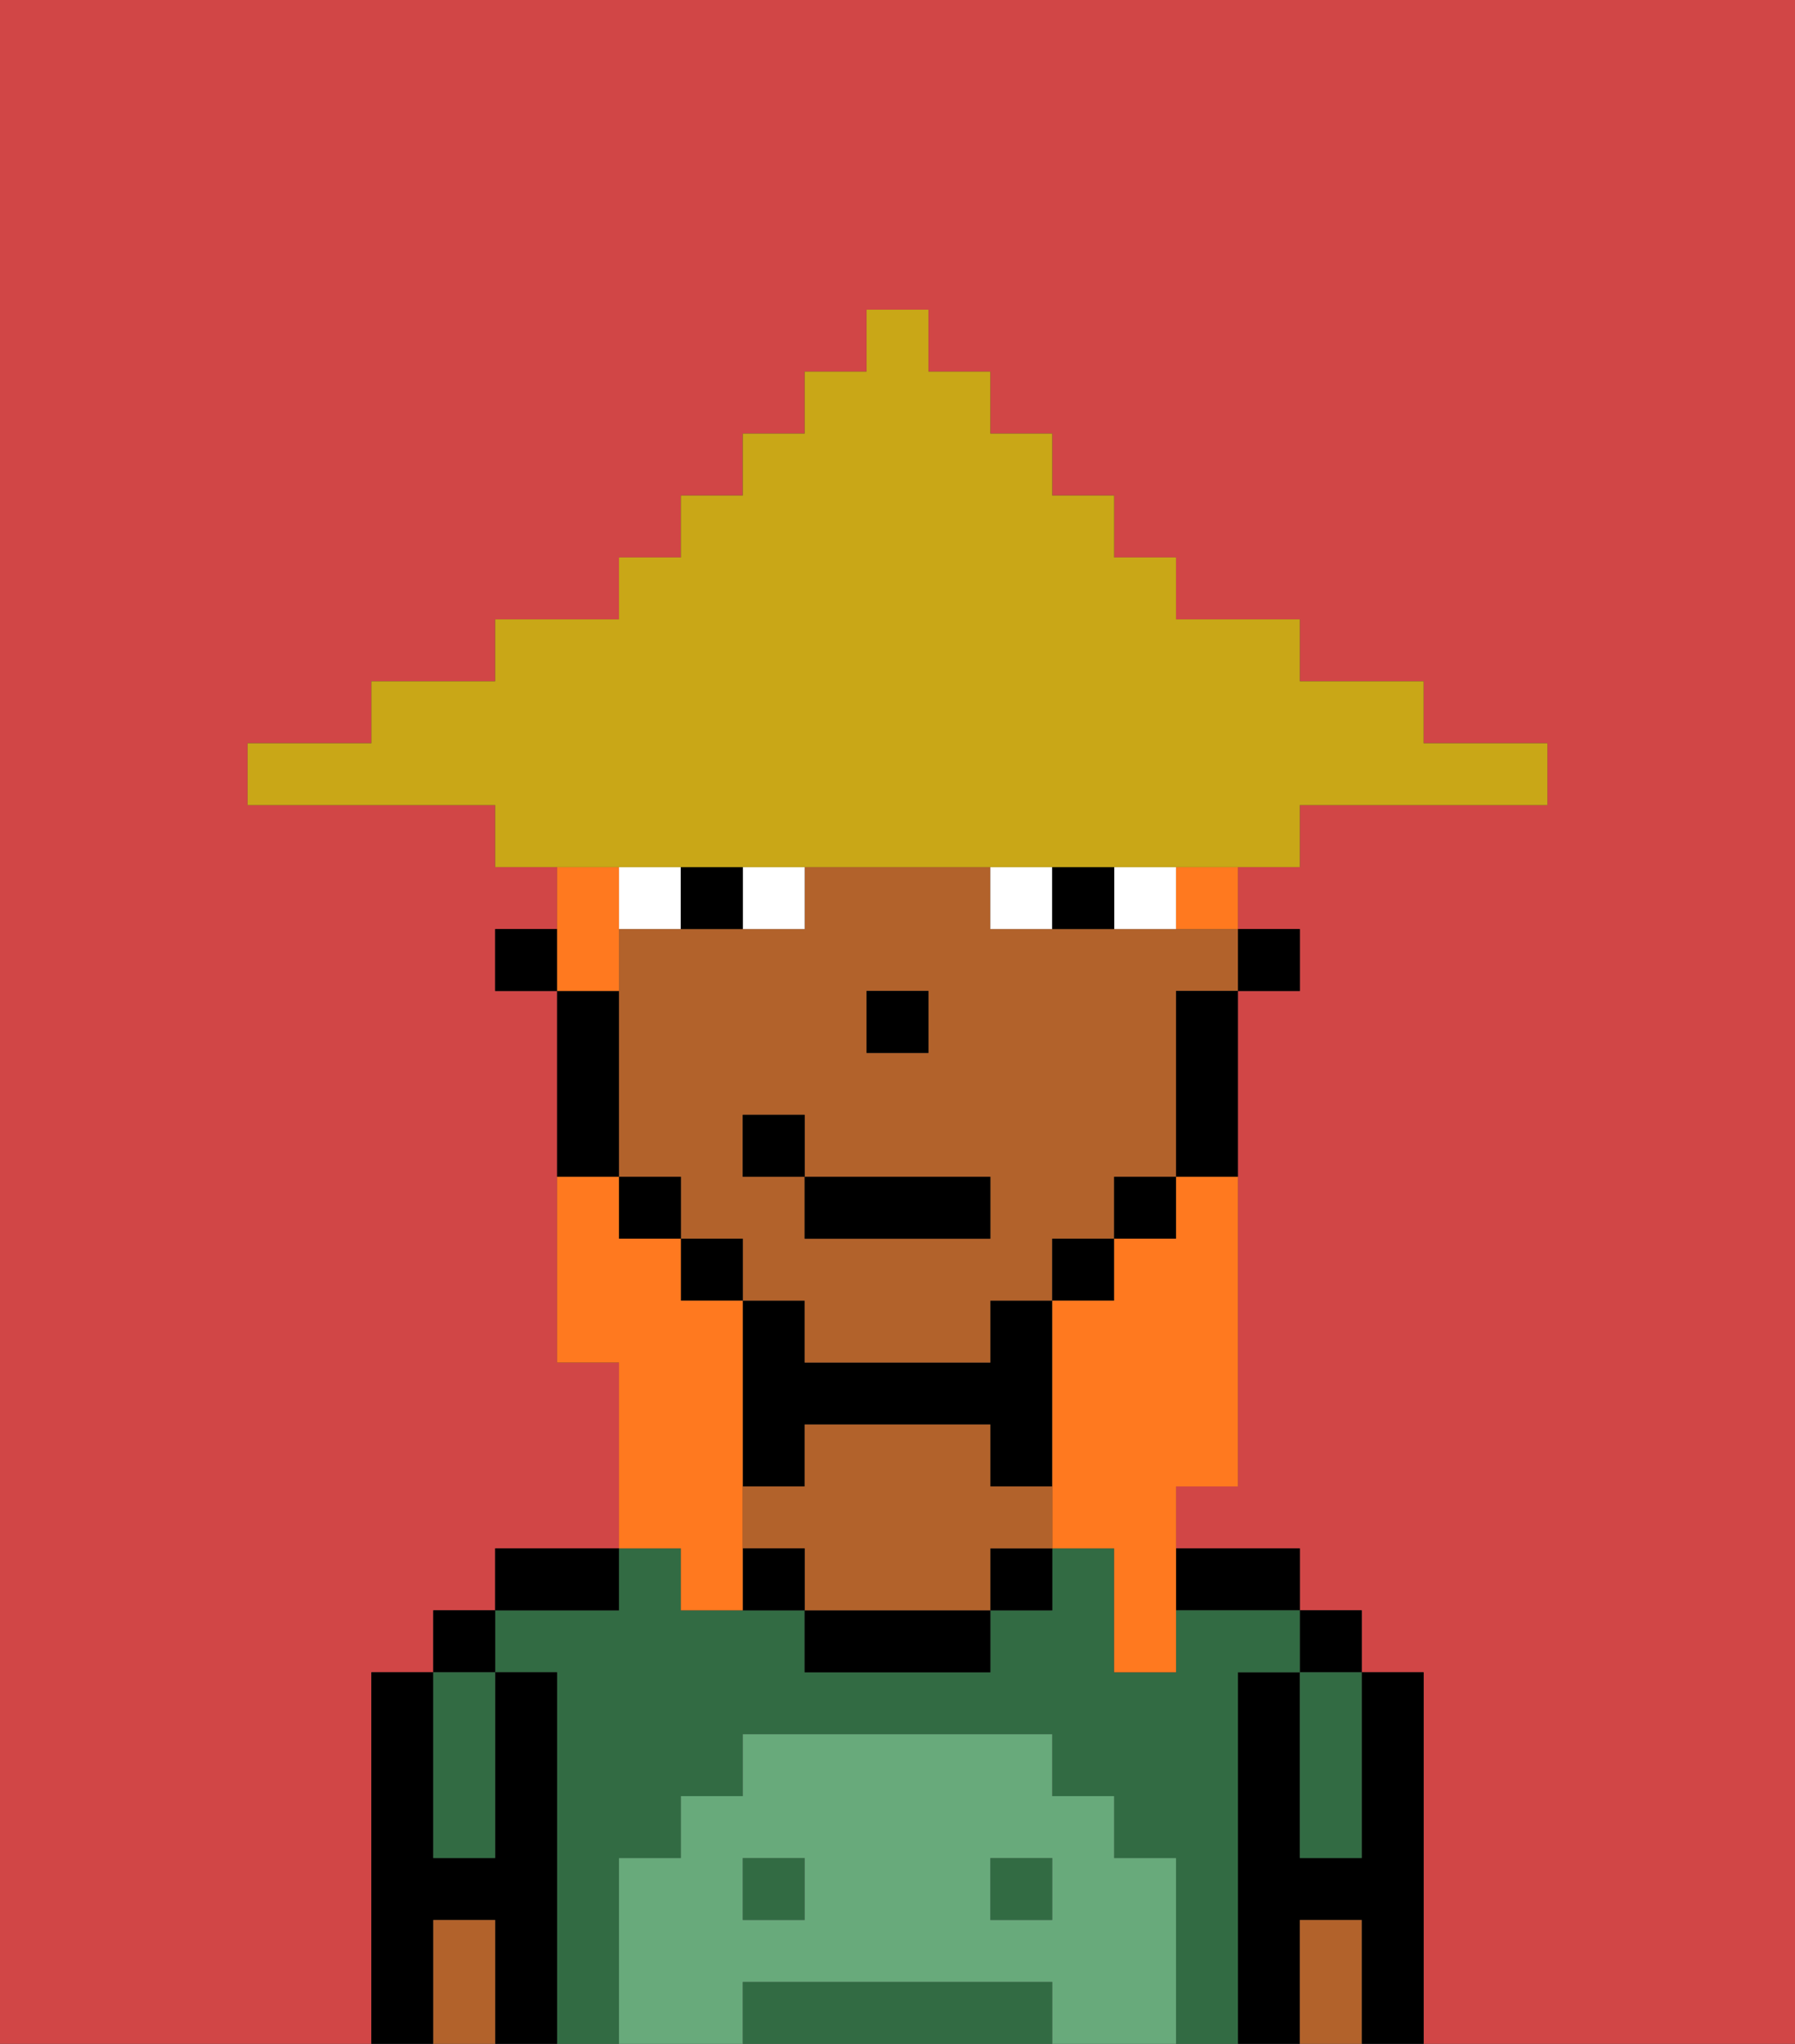 <svg xmlns="http://www.w3.org/2000/svg" viewBox="0 0 29 33"><rect x="0" y="0" width="29" height="33" fill="#333333" stroke="none"/><defs><style>polygon,rect,path{shape-rendering:crispedges;}.fa107-1{fill:#d14646;}.fa107-2{fill:#000000;}.fa107-3{fill:#326b43;}.fa107-4{fill:#b2622b;}.fa107-5{fill:#68aa7b;}.fa107-6{fill:#ffffff;}.fa107-7{fill:#ff791f;}.fa107-8{fill:#c9a717;}</style></defs><path class="fa107-1" d="M0,33H6V27H7V26H8V25h2V22H9V16H8V15H9V14H8V13H4V12H6V11H8V10h2V9h1V8h1V7h1V6h1V5h1V6h1V7h1V8h1V9h1v1h2v1h2v1h2v1H21v1H20v1h1v1H20v8H19v1h2v1h1v1h1v6h6V0H0Z"/><path class="fa107-2" d="M23,27H22v3H21V27H20v6h1V31h1v2h1V27Z"/><rect class="fa107-2" x="21" y="26" width="1" height="1"/><path class="fa107-3" d="M21,28v2h1V27H21Z"/><path class="fa107-4" d="M21,31v2h1V31Z"/><path class="fa107-2" d="M20,26h1V25H19v1Z"/><path class="fa107-3" d="M20,27h1V26H19v1H18V25H17v1H16v1H13V26H11V25H10v1H8v1H9v6h1V30h1V29h1V28h5v1h1v1h1v3h1V27Z"/><rect class="fa107-3" x="16" y="30" width="1" height="1"/><path class="fa107-3" d="M16,32H12v1h5V32Z"/><rect class="fa107-3" x="12" y="30" width="1" height="1"/><rect class="fa107-2" x="16" y="25" width="1" height="1"/><path class="fa107-2" d="M13,26v1h3V26H13Z"/><path class="fa107-2" d="M13,23h3v1h1V21H16v1H13V21H12v3h1Z"/><path class="fa107-4" d="M16,24V23H13v1H12v1h1v1h3V25h1V24Z"/><path class="fa107-2" d="M12,25v1h1V25Z"/><path class="fa107-2" d="M10,25H8v1h2Z"/><path class="fa107-2" d="M9,27H8v3H7V27H6v6H7V31H8v2H9V27Z"/><rect class="fa107-2" x="7" y="26" width="1" height="1"/><path class="fa107-3" d="M7,30H8V27H7v3Z"/><path class="fa107-4" d="M7,31v2H8V31Z"/><path class="fa107-5" d="M19,30H18V29H17V28H12v1H11v1H10v3h2V32h5v1h2V30Zm-6,1H12V30h1Zm4,0H16V30h1Z"/><rect class="fa107-2" x="20" y="15" width="1" height="1"/><path class="fa107-4" d="M18,15H16V14H13v1H10v4h1v1h1v1h1v1h3V21h1V20h1V19h1V16h1V15H18Zm-4,1h1v1H14Zm2,4H13V19H12V18h1v1h3Z"/><path class="fa107-2" d="M19,17v2h1V16H19Z"/><rect class="fa107-2" x="18" y="19" width="1" height="1"/><rect class="fa107-2" x="17" y="20" width="1" height="1"/><rect class="fa107-2" x="11" y="20" width="1" height="1"/><rect class="fa107-2" x="10" y="19" width="1" height="1"/><path class="fa107-2" d="M10,18V16H9v3h1Z"/><rect class="fa107-2" x="8" y="15" width="1" height="1"/><rect class="fa107-2" x="14" y="16" width="1" height="1"/><path class="fa107-6" d="M13,15V14H12v1Z"/><path class="fa107-6" d="M11,14H10v1h1Z"/><path class="fa107-6" d="M19,15V14H18v1Z"/><path class="fa107-6" d="M17,15V14H16v1Z"/><path class="fa107-2" d="M12,15V14H11v1Z"/><path class="fa107-2" d="M18,15V14H17v1Z"/><rect class="fa107-2" x="13" y="19" width="3" height="1"/><rect class="fa107-2" x="12" y="18" width="1" height="1"/><path class="fa107-7" d="M19,20H18v1H17v4h1v2h1V24h1V19H19Z"/><path class="fa107-7" d="M19,15h1V14H19Z"/><path class="fa107-7" d="M10,15V14H9v2h1Z"/><path class="fa107-7" d="M11,26h1V21H11V20H10V19H9v3h1v3h1Z"/><path class="fa107-8" d="M11,14H21V13h4V12H23V11H21V10H19V9H18V8H17V7H16V6H15V5H14V6H13V7H12V8H11V9H10v1H8v1H6v1H4v1H8v1h3Z"/></svg>